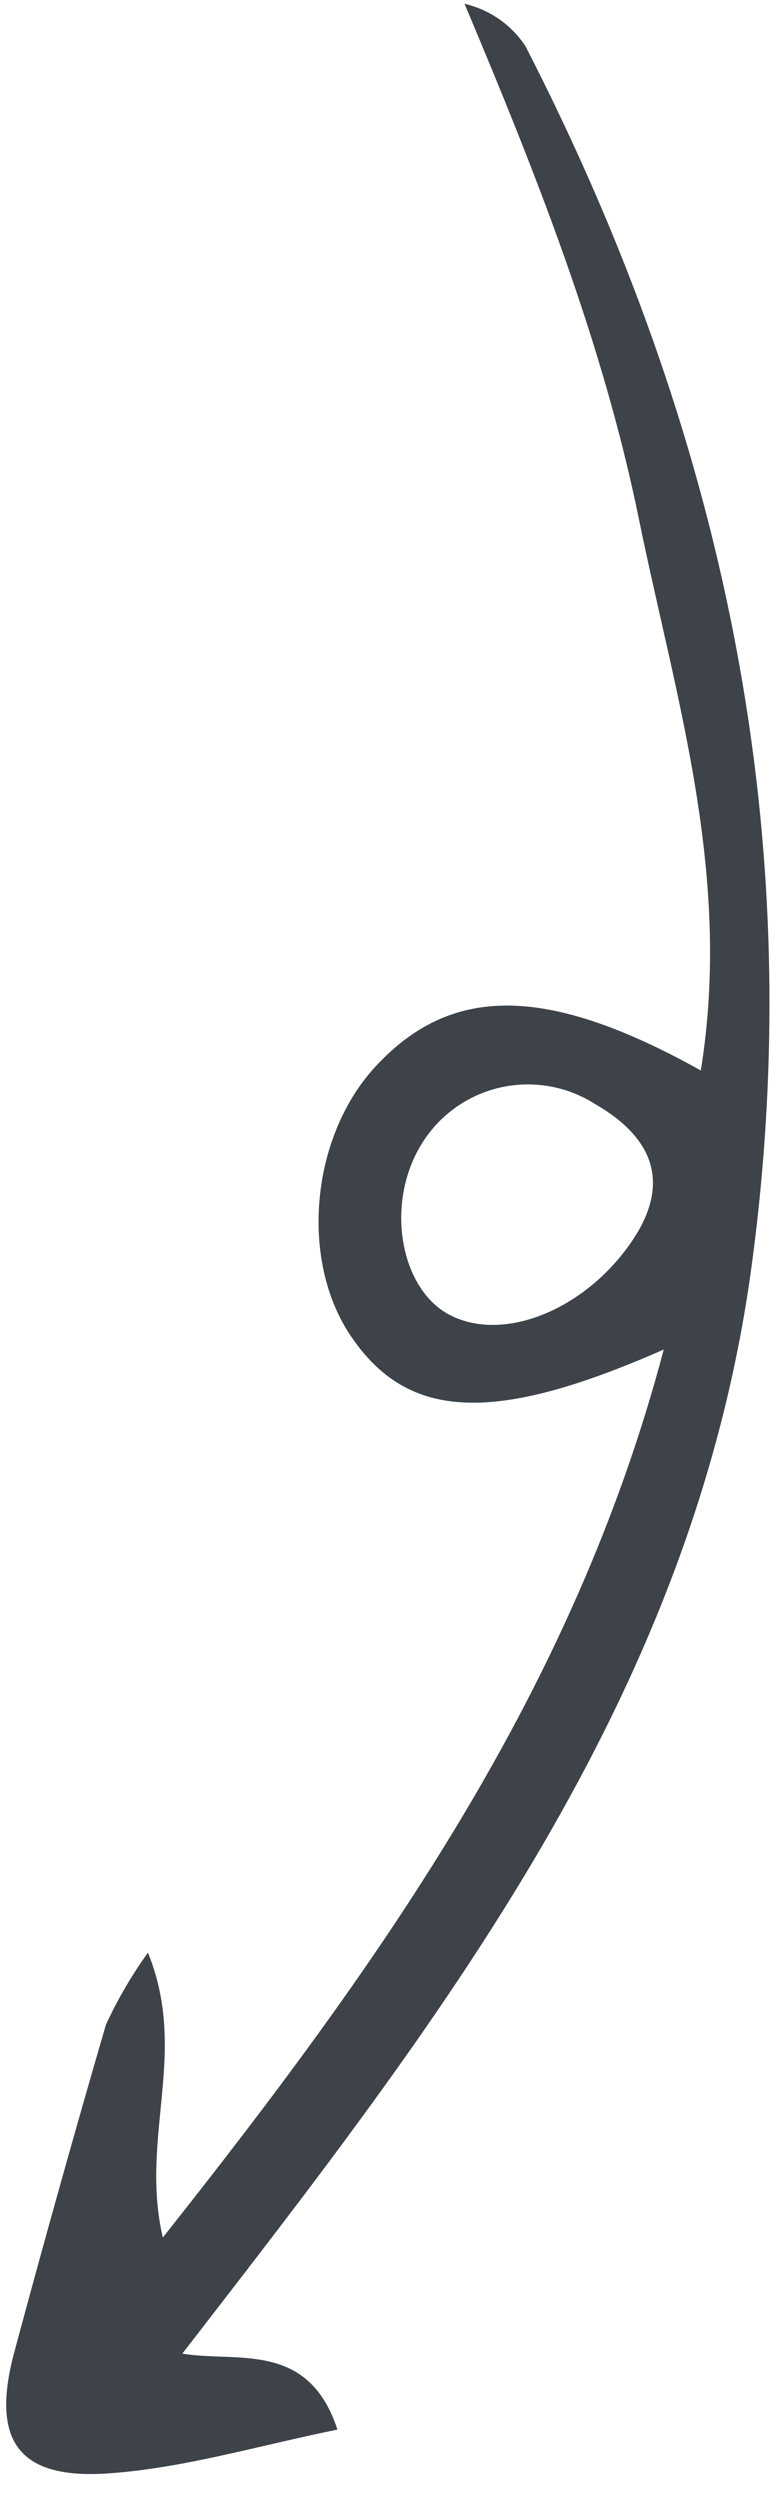 <svg width="24" height="77" viewBox="0 0 24 77" fill="none" xmlns="http://www.w3.org/2000/svg">
<path d="M21.591 32.971C16.798 30.299 13.867 30.349 11.556 32.864C9.562 35.033 9.227 38.846 10.825 41.175C12.564 43.725 15.178 43.89 20.449 41.566C17.675 52.065 11.791 60.366 5.016 68.917C4.299 65.826 5.815 63.24 4.558 60.142C4.056 60.84 3.622 61.585 3.262 62.365C2.282 65.731 1.338 69.106 0.428 72.492C-0.284 75.202 0.574 76.416 3.473 76.172C5.741 75.996 7.966 75.328 10.396 74.833C9.497 72.082 7.289 72.775 5.618 72.493C13.504 62.287 21.358 52.307 23.157 38.99C24.956 25.673 22.257 13.234 16.186 1.417C15.75 0.76 15.079 0.295 14.311 0.116C16.513 5.347 18.567 10.515 19.686 15.997C20.805 21.479 22.568 26.922 21.591 32.971ZM19.691 37.875C18.354 40.167 15.658 41.421 13.87 40.509C12.38 39.748 11.886 37.248 12.877 35.431C13.126 34.965 13.469 34.555 13.883 34.228C14.298 33.9 14.775 33.662 15.286 33.527C15.797 33.393 16.33 33.365 16.852 33.446C17.374 33.527 17.874 33.714 18.32 33.997C20.109 35.025 20.562 36.341 19.677 37.898L19.691 37.875Z" fill="#3D4349"/>
</svg>
